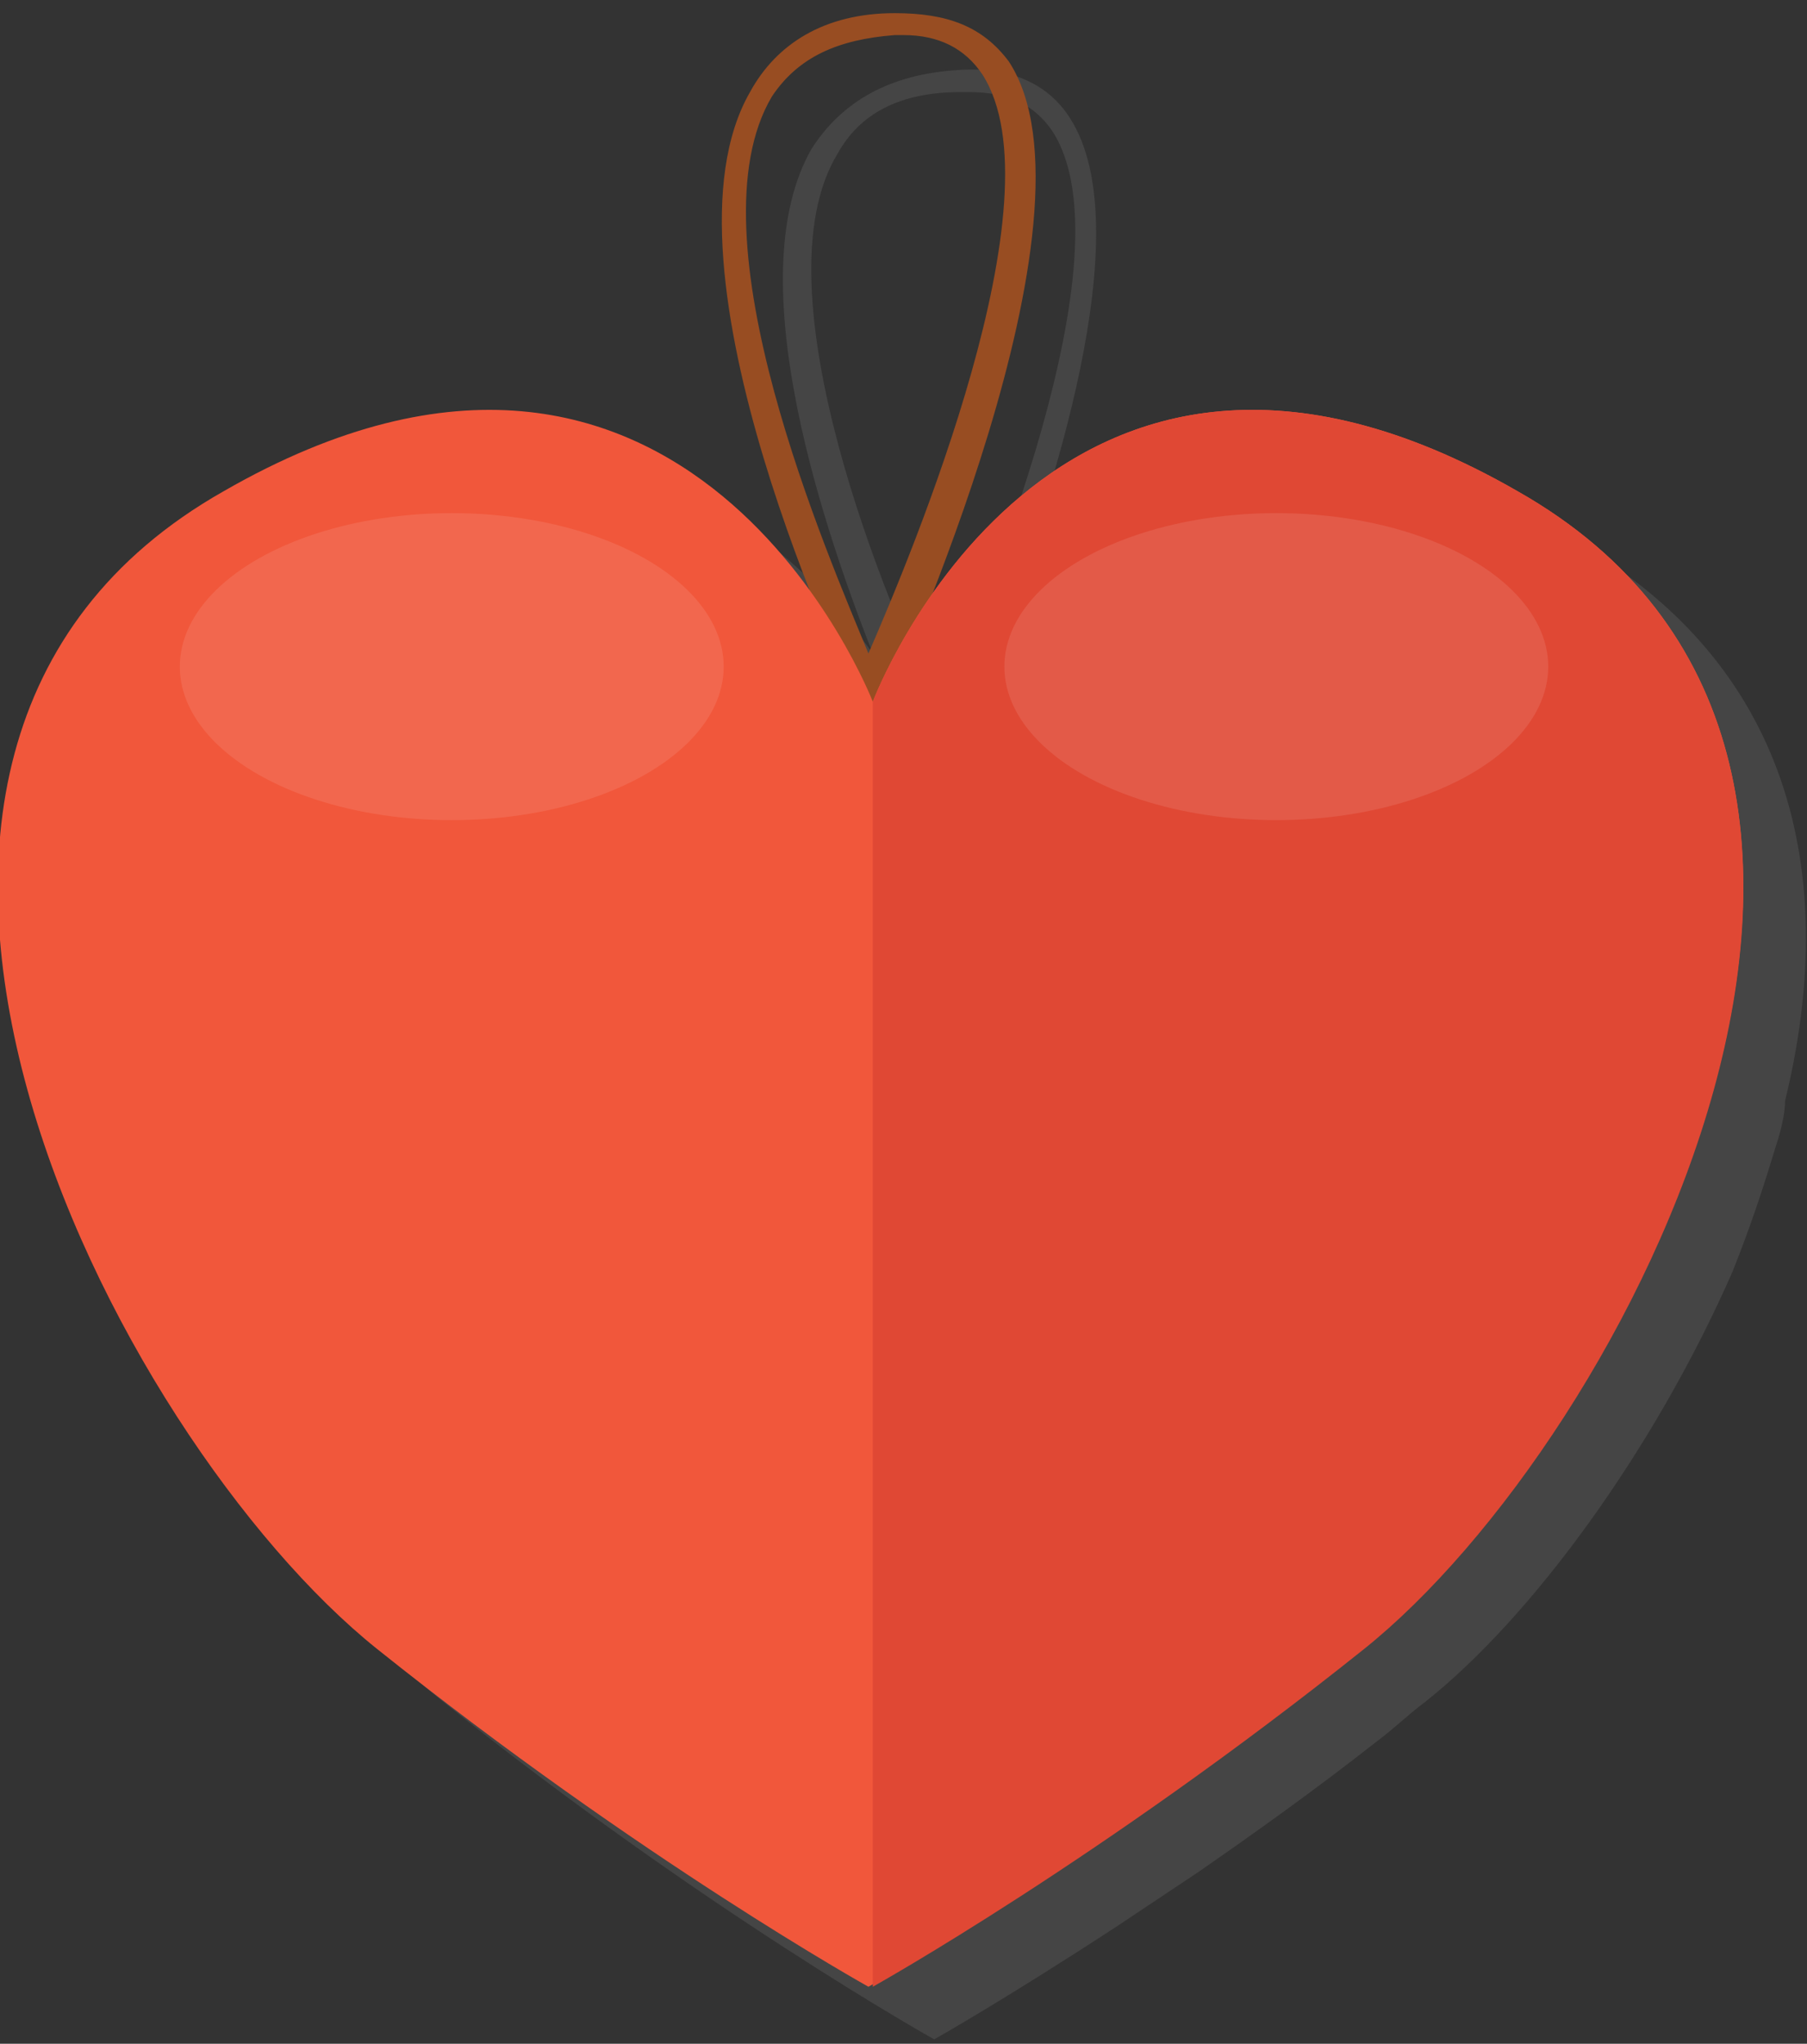 <?xml version="1.0" encoding="utf-8"?>
<!-- Generator: Adobe Illustrator 19.0.0, SVG Export Plug-In . SVG Version: 6.00 Build 0)  -->
<svg version="1.1" id="Layer_1" xmlns="http://www.w3.org/2000/svg" xmlns:xlink="http://www.w3.org/1999/xlink" x="0px" y="0px"
	 viewBox="0 0 41.2 46.6" style="enable-background:new 0 0 41.2 46.6;" xml:space="preserve">
<rect x="0" y="0" width="41.2" height="46.6" fill="#333333" stroke="none"/>
<path id="XMLID_592_" style="opacity:0.26;fill:#7A7A7A;" d="M36,12.4c-2.3-1.3-4.3-1.8-6-1.8c-3.7,0-6.1,2.4-7.4,4.3
	C24,11.4,26,5.2,24.4,2.7c-0.5-0.8-1.4-1.2-2.6-1.1c-1.5,0.1-2.6,0.7-3.3,1.8c-1.6,2.8,0.1,8.2,1.4,11.5c-2-2.8-6.2-6.5-13.4-2.4
	C-4,18.5,4.1,34,10.1,38.8c6,4.8,11.2,7.7,11.2,7.7l0,0h0l0,0c0,0,1.6-0.9,4.2-2.6c0.6-0.4,1.2-0.8,1.8-1.2c1.3-0.9,2.7-1.9,4.1-3
	c0.4-0.3,0.7-0.6,1.1-0.9c2.4-1.9,5.2-5.7,7-9.8c0.4-1,0.7-1.9,1-2.9c0.1-0.3,0.2-0.7,0.2-1C41.9,20.2,41,15.3,36,12.4z M19.1,3.5
	c0.5-0.9,1.4-1.4,2.8-1.4c0.1,0,0.1,0,0.2,0c0.9,0,1.5,0.3,1.9,0.9c1.8,2.8-1.6,10.9-2.6,13.2C20.3,14,17.2,6.6,19.1,3.5z"/>
<path id="XMLID_433_" style="fill:#984D22;" d="M19.9,16.6c-0.1,0-0.2-0.4-0.3-0.5c-0.2-0.4-4.8-10-2.5-14c0.6-1.1,1.7-1.8,3.3-1.8
	c1.2,0,2,0.3,2.6,1.1c2.3,3.5-2.6,14.2-2.8,14.7C20.1,16.2,20,16.6,19.9,16.6C19.9,16.6,19.9,16.6,19.9,16.6z M20.6,0.8
	c-0.1,0-0.1,0-0.2,0c-1.3,0.1-2.2,0.5-2.8,1.4c-1.9,3.2,1.3,10.5,2.2,12.7c1-2.3,4.4-10.4,2.6-13.2C22,1.1,21.4,0.8,20.6,0.8z"/>
<path id="XMLID_435_" style="fill:#F1573B;" d="M34.6,11.2C24,5.1,19.9,16,19.9,16S15.7,5.1,5.1,11.2c-10.6,6-2.5,21.6,3.5,26.4
	c6,4.8,11.2,7.7,11.2,7.7s5.2-2.9,11.2-7.7C37.1,32.8,45.2,17.2,34.6,11.2z"/>
<path id="XMLID_664_" style="fill:#E04834;" d="M34.6,11.2C24,5.1,19.9,16,19.9,16v29.3c0,0,5.2-2.9,11.2-7.7
	C37.1,32.8,45.2,17.2,34.6,11.2z"/>
<ellipse id="XMLID_182_" style="opacity:0.1;fill:#FFFFFF;" cx="10.3" cy="15.2" rx="6.2" ry="3.5"/>
<ellipse id="XMLID_183_" style="opacity:0.1;fill:#FFFFFF;" cx="29.1" cy="15.2" rx="6.2" ry="3.5"/>
<g id="ticks">
</g>
</svg>
